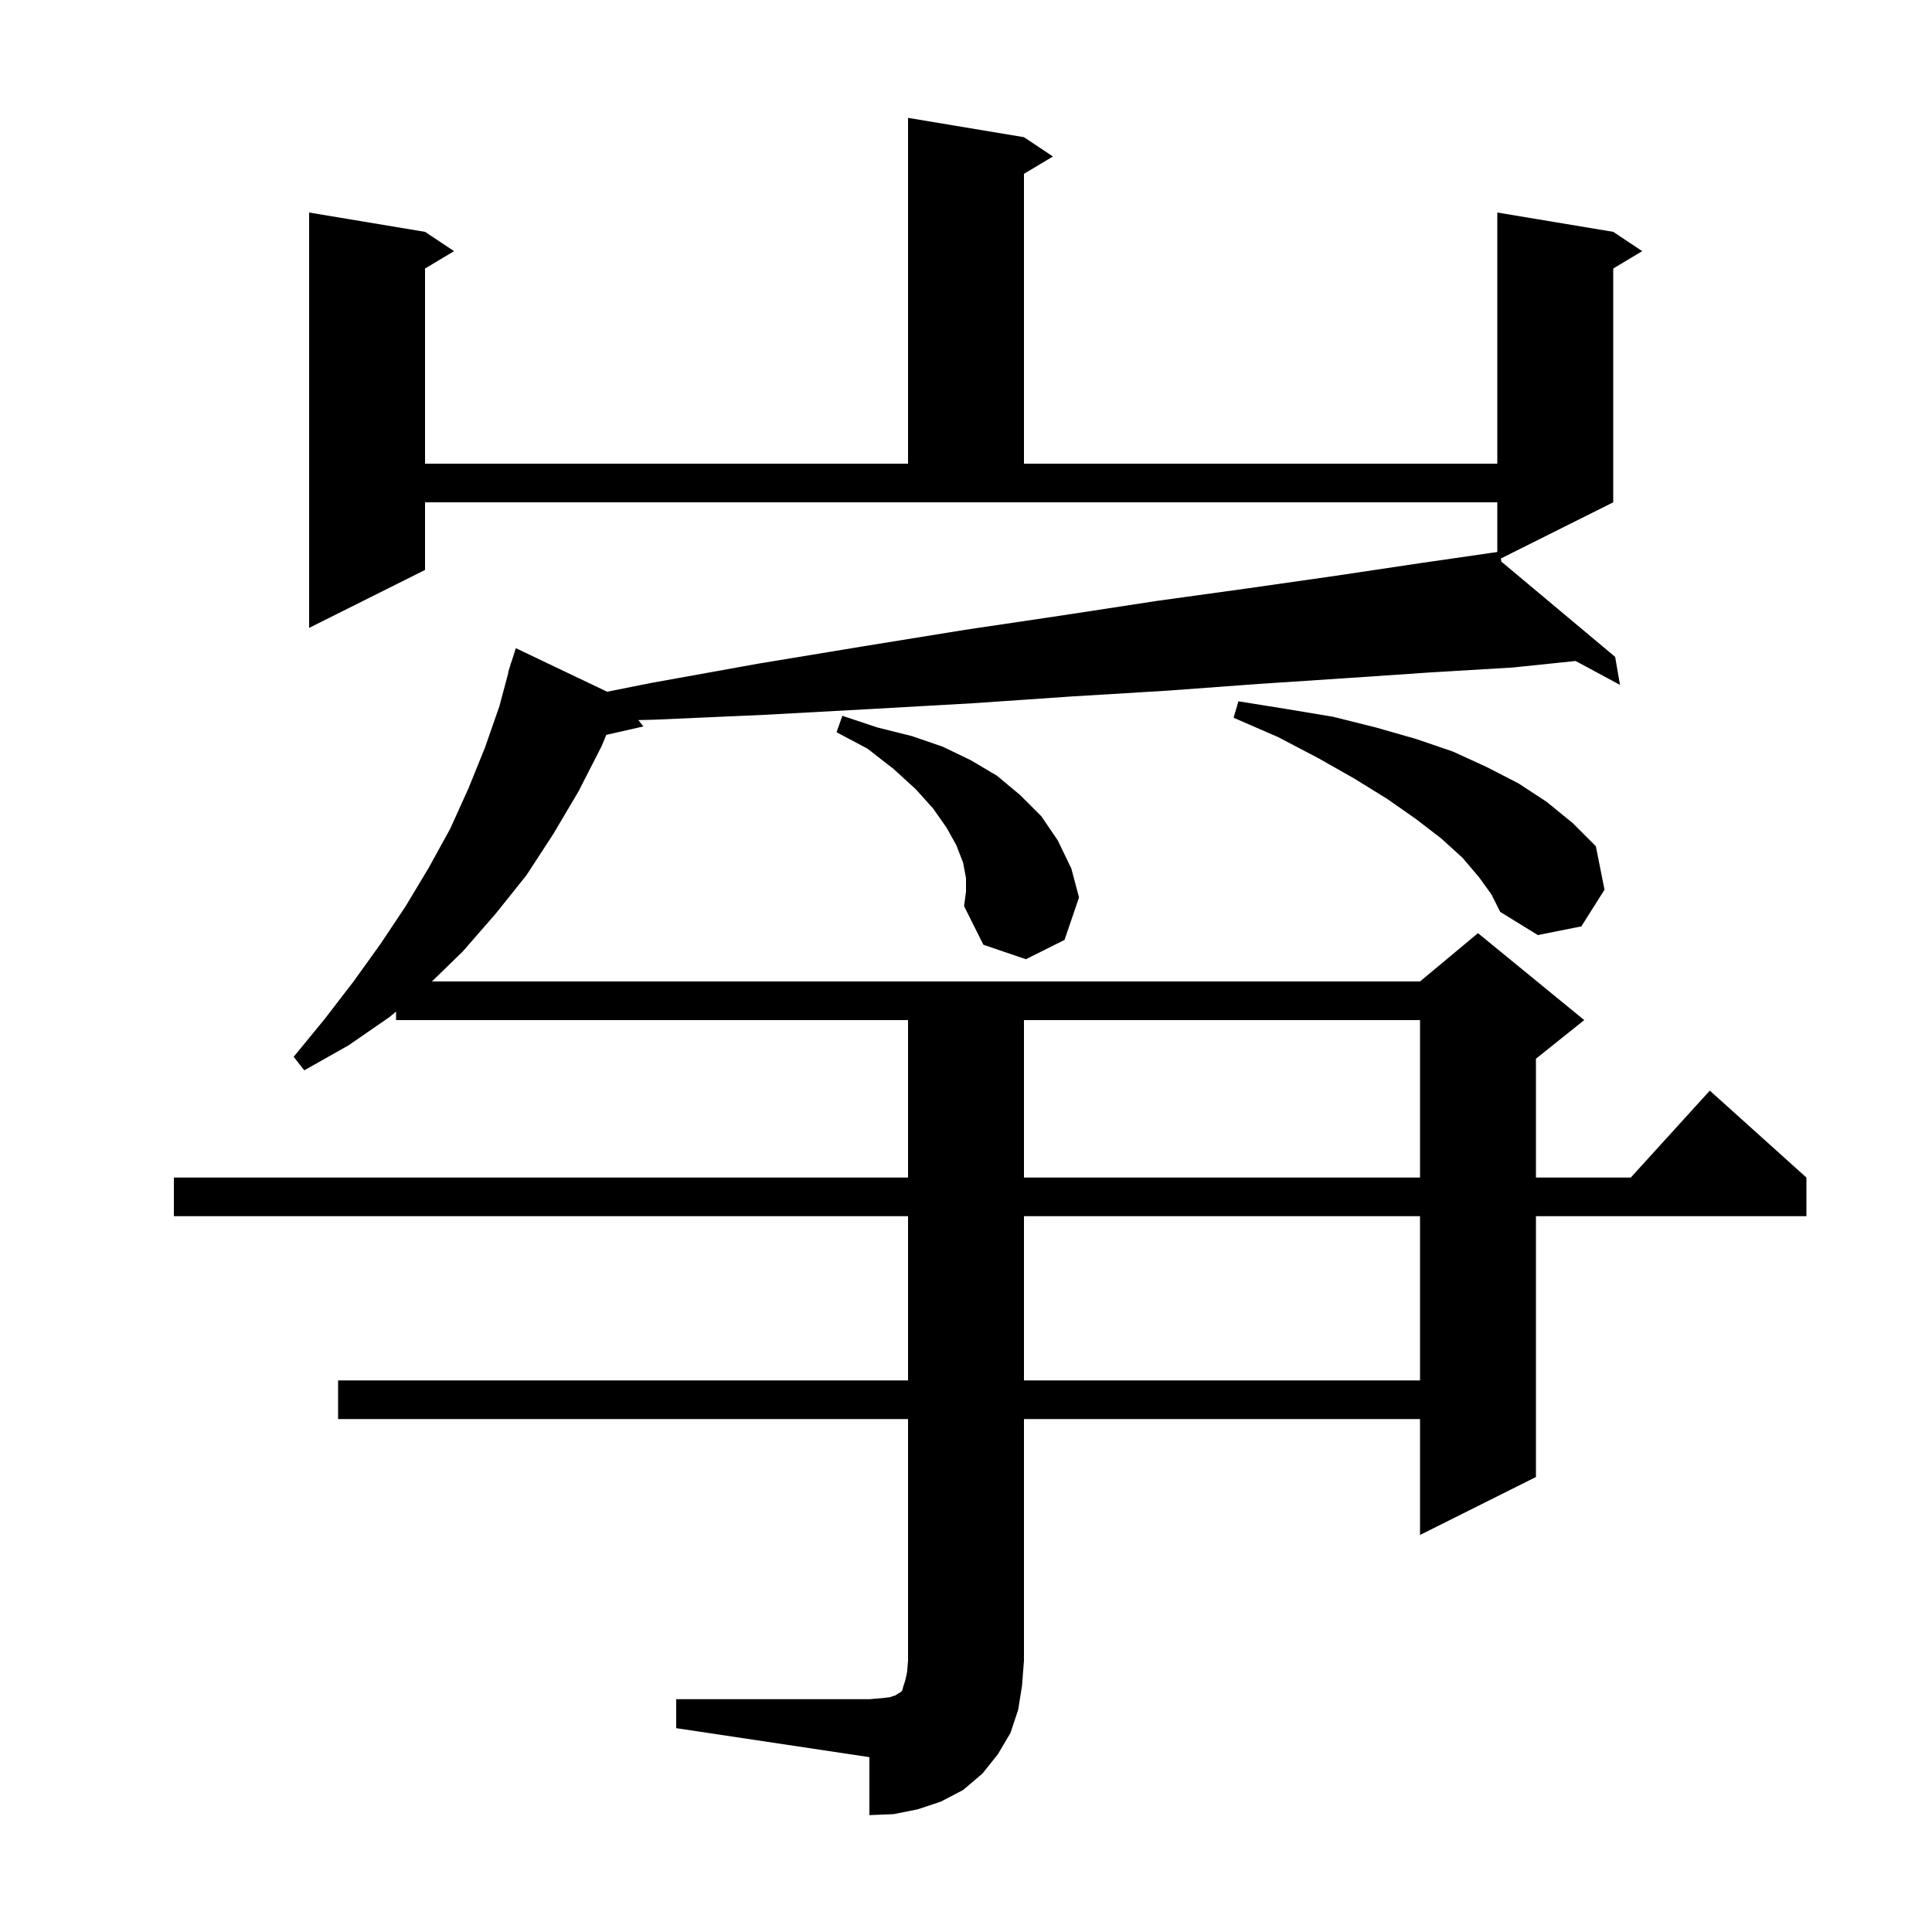 <svg xmlns="http://www.w3.org/2000/svg" xmlns:xlink="http://www.w3.org/1999/xlink" version="1.1" baseProfile="full" viewBox="0 0 200 200" width="200" height="200">
<g fill="black">
<path d="M 70.0 175.9 L 90.0 175.9 L 91.2 175.8 L 92.1 175.7 L 92.7 175.5 L 93.0 175.3 L 93.2 175.2 L 93.4 175.0 L 93.5 174.6 L 93.7 174.0 L 93.9 173.1 L 94.0 171.9 L 94.0 146.9 L 35.0 146.9 L 35.0 142.9 L 94.0 142.9 L 94.0 125.9 L 18.0 125.9 L 18.0 121.9 L 94.0 121.9 L 94.0 105.6 L 41.0 105.6 L 41.0 104.723 L 40.3 105.3 L 36.1 108.2 L 31.5 110.8 L 30.4 109.4 L 33.6 105.5 L 36.6 101.6 L 39.4 97.7 L 42.0 93.8 L 44.4 89.8 L 46.6 85.8 L 48.5 81.6 L 50.2 77.4 L 51.7 73.1 L 52.631 69.607 L 52.6 69.6 L 52.8 68.975 L 52.9 68.6 L 52.918 68.606 L 53.4 67.1 L 62.853 71.609 L 67.4 70.7 L 78.5 68.7 L 89.4 66.9 L 99.9 65.2 L 110.0 63.7 L 119.8 62.2 L 129.2 60.9 L 138.3 59.6 L 147.0 58.3 L 154.308 57.243 L 154.3 57.2 L 154.345 57.238 L 155.0 57.143 L 155.0 52.0 L 44.0 52.0 L 44.0 59.0 L 32.0 65.0 L 32.0 22.0 L 44.0 24.0 L 47.0 26.0 L 44.0 27.8 L 44.0 48.0 L 94.0 48.0 L 94.0 12.2 L 106.0 14.2 L 109.0 16.2 L 106.0 18.0 L 106.0 48.0 L 155.0 48.0 L 155.0 22.0 L 167.0 24.0 L 170.0 26.0 L 167.0 27.8 L 167.0 52.0 L 155.377 57.811 L 155.412 58.131 L 167.2 68.0 L 167.7 70.9 L 163.104 68.425 L 156.6 69.1 L 148.2 69.6 L 139.4 70.2 L 130.3 70.8 L 120.8 71.5 L 110.9 72.1 L 100.7 72.8 L 90.1 73.4 L 79.1 74.0 L 67.8 74.5 L 66.08 74.544 L 66.6 75.2 L 62.759 76.076 L 62.3 77.2 L 59.9 81.9 L 57.3 86.3 L 54.5 90.6 L 51.3 94.6 L 47.9 98.5 L 44.711 101.6 L 147.0 101.6 L 153.0 96.6 L 164.0 105.6 L 159.0 109.6 L 159.0 121.9 L 168.818 121.9 L 177.0 112.9 L 187.0 121.9 L 187.0 125.9 L 159.0 125.9 L 159.0 152.9 L 147.0 158.9 L 147.0 146.9 L 106.0 146.9 L 106.0 171.9 L 105.8 174.5 L 105.4 177.0 L 104.6 179.4 L 103.3 181.6 L 101.7 183.6 L 99.7 185.3 L 97.4 186.5 L 95.0 187.3 L 92.5 187.8 L 90.0 187.9 L 90.0 181.9 L 70.0 178.9 Z M 106.0 125.9 L 106.0 142.9 L 147.0 142.9 L 147.0 125.9 Z M 106.0 105.6 L 106.0 121.9 L 147.0 121.9 L 147.0 105.6 Z M 100.0 90.9 L 99.7 89.3 L 99.0 87.5 L 98.0 85.7 L 96.6 83.7 L 94.8 81.7 L 92.5 79.6 L 89.8 77.5 L 86.6 75.8 L 87.2 74.1 L 90.8 75.3 L 94.4 76.2 L 97.6 77.3 L 100.5 78.7 L 103.2 80.3 L 105.6 82.3 L 107.8 84.5 L 109.5 87.0 L 110.9 89.9 L 111.7 92.9 L 110.2 97.3 L 106.2 99.3 L 101.8 97.8 L 99.8 93.8 L 100.0 92.3 Z M 153.1 90.8 L 151.4 88.8 L 149.2 86.8 L 146.6 84.8 L 143.6 82.7 L 140.2 80.6 L 136.5 78.5 L 132.3 76.3 L 127.7 74.3 L 128.2 72.6 L 133.2 73.4 L 138.0 74.2 L 142.4 75.3 L 146.6 76.5 L 150.4 77.8 L 153.9 79.4 L 157.2 81.1 L 160.1 83.0 L 162.8 85.2 L 165.2 87.6 L 166.1 92.1 L 163.7 95.9 L 159.2 96.8 L 155.3 94.4 L 154.4 92.6 Z " />
</g>
</svg>
